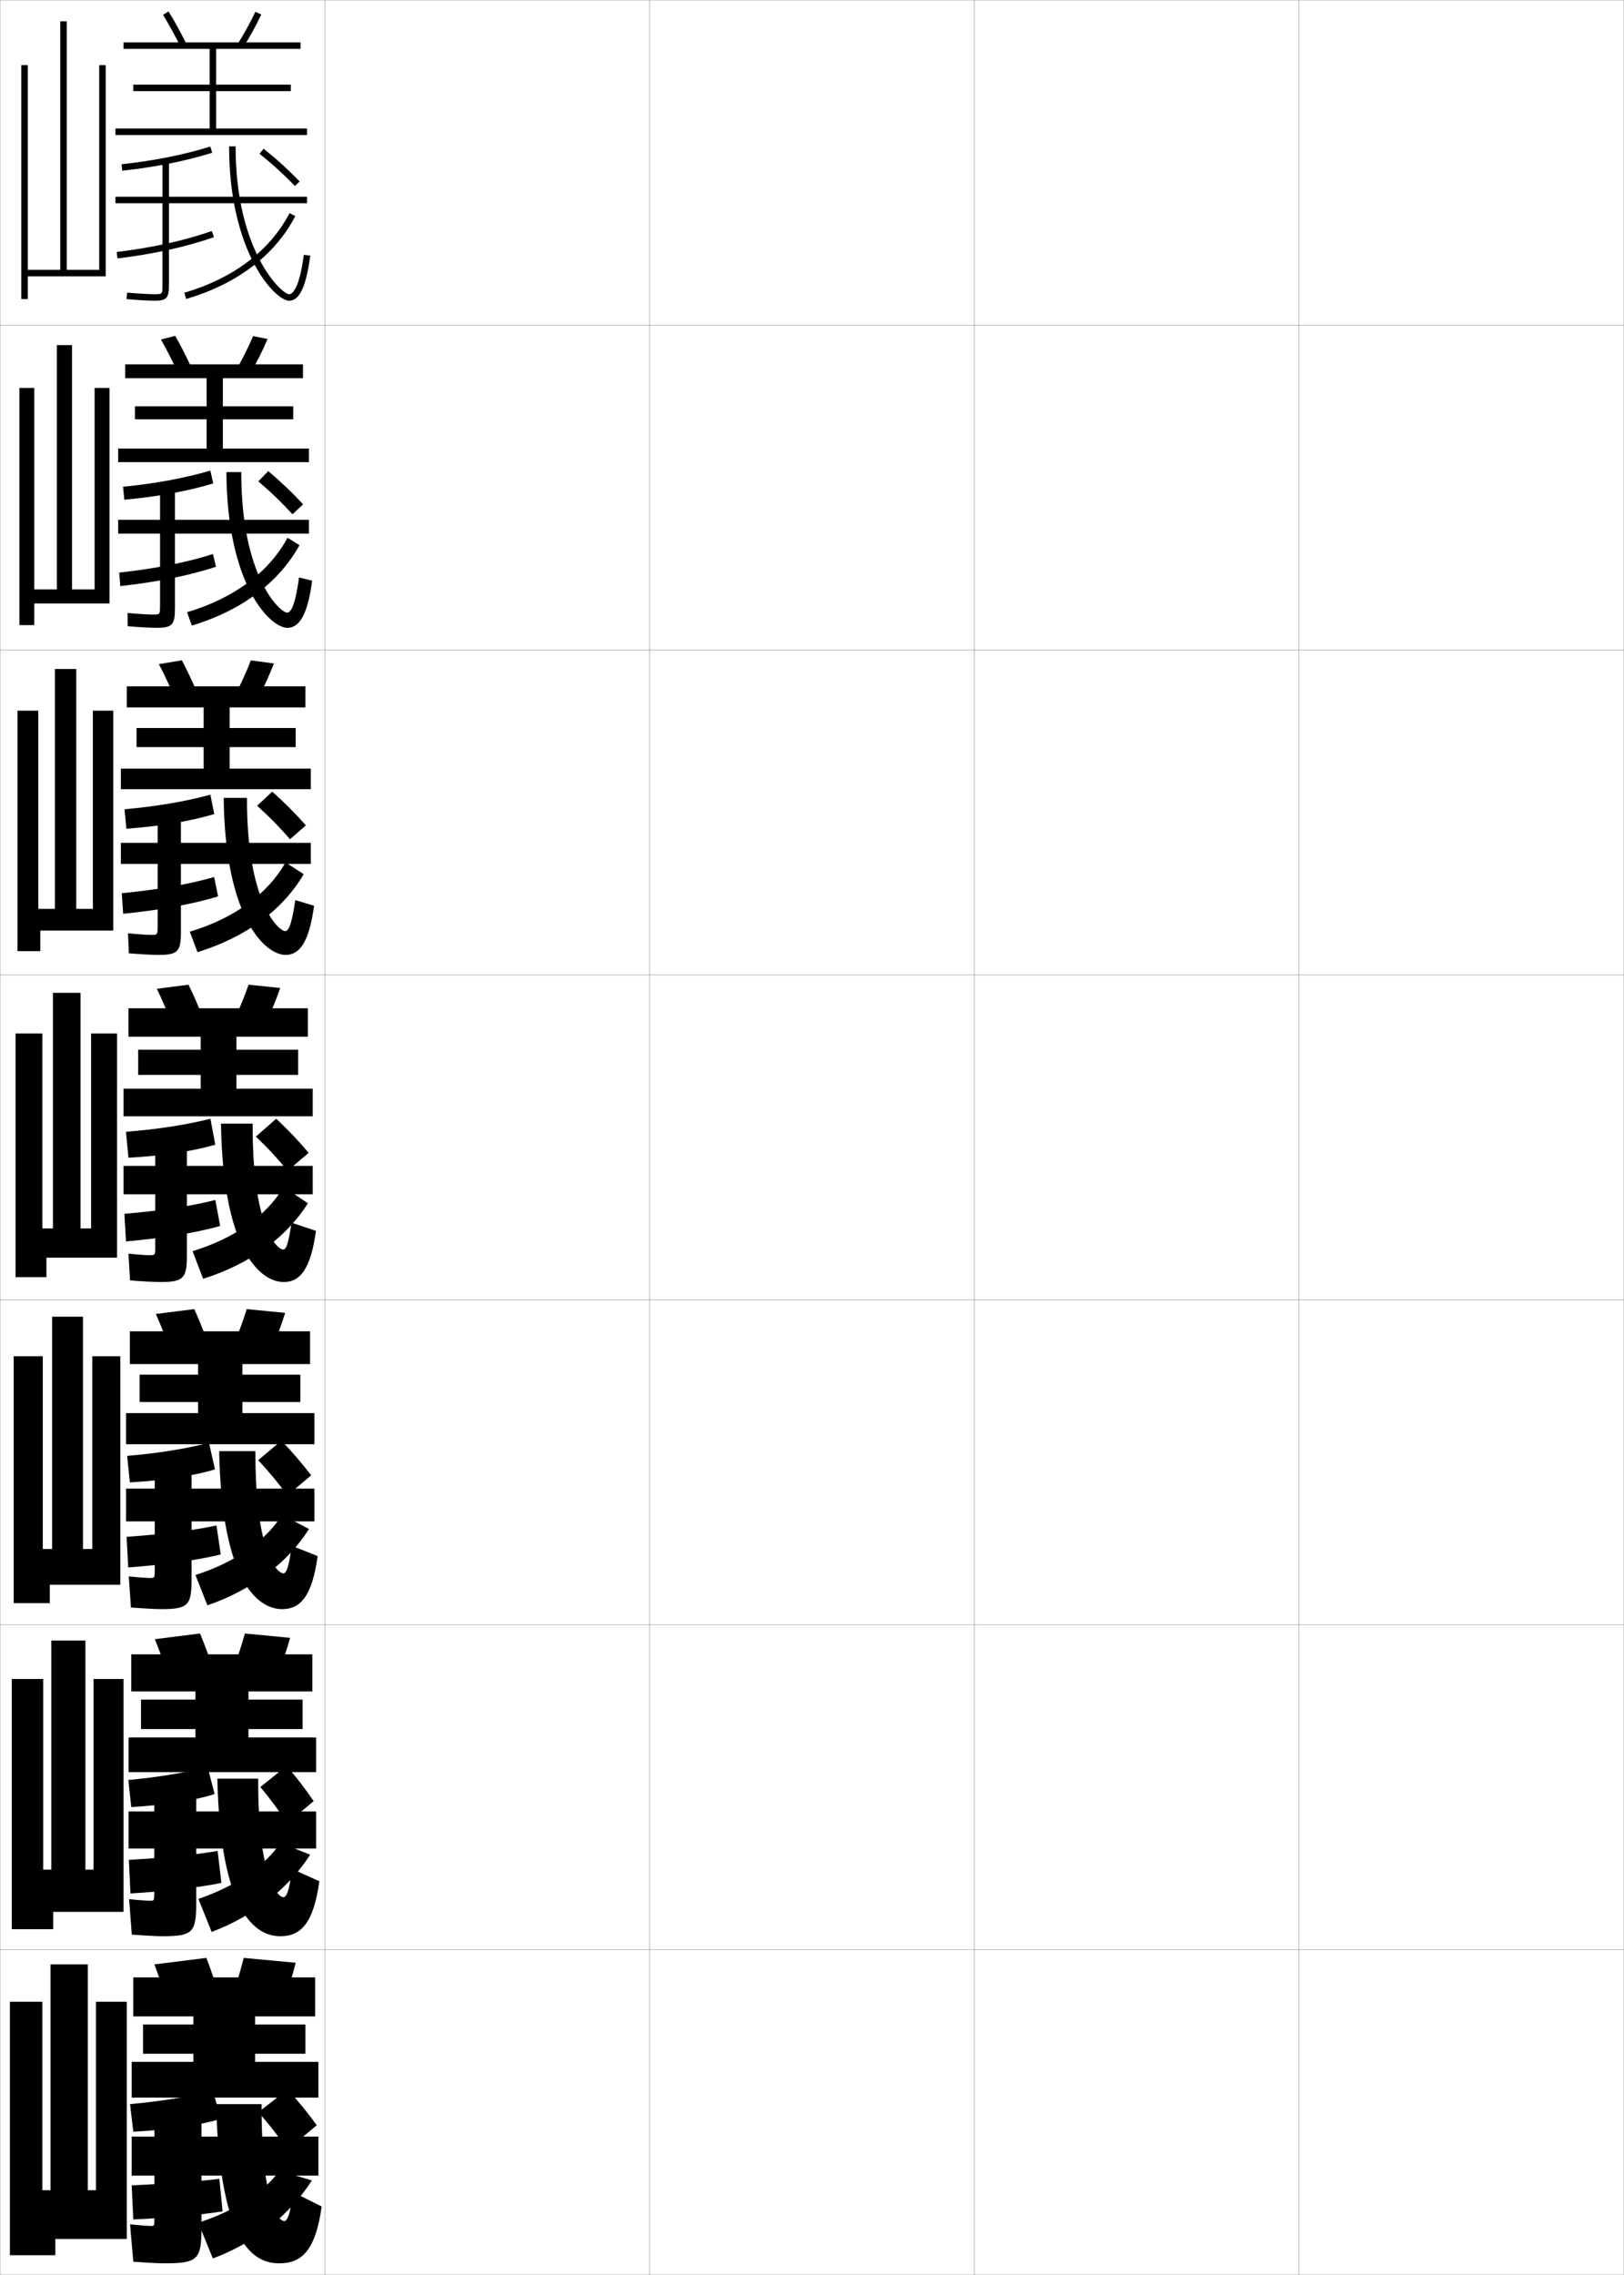 <?xml version="1.0" encoding="utf-8"?>
<!-- Generator: Adobe Illustrator 11 Build 225, SVG Export Plug-In . SVG Version: 6.0.0 Build 78)  -->
<!DOCTYPE svg PUBLIC "-//W3C//DTD SVG 1.0//EN"    "http://www.w3.org/TR/2001/REC-SVG-20010904/DTD/svg10.dtd">
<svg  xmlns="http://www.w3.org/2000/svg" xmlns:xlink="http://www.w3.org/1999/xlink" xmlns:a="http://ns.adobe.com/AdobeSVGViewerExtensions/3.0/"
	 width="500.1" height="700.1" viewBox="0 0 500.1 700.1"
	 overflow="visible" enable-background="new 0 0 500.1 700.1" xml:space="preserve">
		<g id="glyphs">
			<g>
				<rect x="0.05" y="0.05" fill="none" stroke="#999999" stroke-width="0.1" width="100" height="100"/> 
				<rect x="0.05" y="100.05" fill="none" stroke="#999999" stroke-width="0.1" width="100" height="100"/> 
				<rect x="0.05" y="200.05" fill="none" stroke="#999999" stroke-width="0.1" width="100" height="100"/> 
				<rect x="0.05" y="300.05" fill="none" stroke="#999999" stroke-width="0.1" width="100" height="100"/> 
				<rect x="0.05" y="400.05" fill="none" stroke="#999999" stroke-width="0.1" width="100" height="100"/> 
				<rect x="0.05" y="500.05" fill="none" stroke="#999999" stroke-width="0.1" width="100" height="100"/> 
				<rect x="0.05" y="600.05" fill="none" stroke="#999999" stroke-width="0.1" width="100" height="100"/> 
				<rect x="100.05" y="0.05" fill="none" stroke="#999999" stroke-width="0.1" width="100" height="100"/> 
				<rect x="100.05" y="100.05" fill="none" stroke="#999999" stroke-width="0.1" width="100" height="100"/> 
				<rect x="100.05" y="200.05" fill="none" stroke="#999999" stroke-width="0.1" width="100" height="100"/> 
				<rect x="100.05" y="300.05" fill="none" stroke="#999999" stroke-width="0.1" width="100" height="100"/> 
				<rect x="100.05" y="400.05" fill="none" stroke="#999999" stroke-width="0.1" width="100" height="100"/> 
				<rect x="100.05" y="500.05" fill="none" stroke="#999999" stroke-width="0.1" width="100" height="100"/> 
				<rect x="100.05" y="600.05" fill="none" stroke="#999999" stroke-width="0.1" width="100" height="100"/> 
				<rect x="200.05" y="0.05" fill="none" stroke="#999999" stroke-width="0.1" width="100" height="100"/> 
				<rect x="200.05" y="100.05" fill="none" stroke="#999999" stroke-width="0.1" width="100" height="100"/> 
				<rect x="200.05" y="200.05" fill="none" stroke="#999999" stroke-width="0.1" width="100" height="100"/> 
				<rect x="200.05" y="300.05" fill="none" stroke="#999999" stroke-width="0.1" width="100" height="100"/> 
				<rect x="200.05" y="400.05" fill="none" stroke="#999999" stroke-width="0.1" width="100" height="100"/> 
				<rect x="200.05" y="500.05" fill="none" stroke="#999999" stroke-width="0.1" width="100" height="100"/> 
				<rect x="200.05" y="600.05" fill="none" stroke="#999999" stroke-width="0.1" width="100" height="100"/> 
				<rect x="300.05" y="0.05" fill="none" stroke="#999999" stroke-width="0.1" width="100" height="100"/> 
				<rect x="300.05" y="100.05" fill="none" stroke="#999999" stroke-width="0.1" width="100" height="100"/> 
				<rect x="300.05" y="200.05" fill="none" stroke="#999999" stroke-width="0.1" width="100" height="100"/> 
				<rect x="300.05" y="300.05" fill="none" stroke="#999999" stroke-width="0.1" width="100" height="100"/> 
				<rect x="300.05" y="400.05" fill="none" stroke="#999999" stroke-width="0.1" width="100" height="100"/> 
				<rect x="300.05" y="500.05" fill="none" stroke="#999999" stroke-width="0.1" width="100" height="100"/> 
				<rect x="300.05" y="600.05" fill="none" stroke="#999999" stroke-width="0.1" width="100" height="100"/> 
				<rect x="400.05" y="0.05" fill="none" stroke="#999999" stroke-width="0.1" width="100" height="100"/> 
				<rect x="400.05" y="100.05" fill="none" stroke="#999999" stroke-width="0.1" width="100" height="100"/> 
				<rect x="400.05" y="200.05" fill="none" stroke="#999999" stroke-width="0.1" width="100" height="100"/> 
				<rect x="400.05" y="300.05" fill="none" stroke="#999999" stroke-width="0.1" width="100" height="100"/> 
				<rect x="400.05" y="400.05" fill="none" stroke="#999999" stroke-width="0.1" width="100" height="100"/> 
				<rect x="400.05" y="500.05" fill="none" stroke="#999999" stroke-width="0.1" width="100" height="100"/> 
				<rect x="400.05" y="600.05" fill="none" stroke="#999999" stroke-width="0.1" width="100" height="100"/> 
			</g>
			<g>
				<path d="M50.2,4.576c1.807,2.917,3.692,6.346,5.453,9.916l1.793-0.885
					c-1.787-3.627-3.706-7.114-5.547-10.084L50.2,4.576z"/>
				<path d="M73.204,13.516l1.691,1.068c2.098-3.319,4.072-6.911,5.561-10.112
					l-1.812-0.844C77.21,6.709,75.228,10.313,73.204,13.516z"/>
				<polygon points="66.55,39.55 66.55,28.05 89.55,28.05 89.55,26.05 
					66.55,26.05 66.55,15.05 92.55,15.05 92.55,13.05 38.05,13.05 
					38.05,15.05 64.55,15.05 64.55,26.05 41.05,26.05 41.05,28.05 
					64.55,28.05 64.55,39.55 35.55,39.55 35.55,41.55 94.55,41.55 
					94.55,39.55 "/>
				<path d="M37.439,50.556l0.221,1.988c10.419-1.16,19.476-2.972,27.688-5.54
					l-0.598-1.908C56.663,47.625,47.729,49.411,37.439,50.556z"/>
				<path d="M94.55,60.55H52.036v-11h-2v11H35.55v2h14.486v25c0,3,0,3-2.486,3
					c-1.529,0-5.619-0.221-8.402-0.495l-0.195,1.99
					c2.885,0.284,6.99,0.505,8.598,0.505c3.773,0,4.486-0.795,4.486-5v-25h42.514
					V60.55z"/>
				<path d="M35.929,77.558l0.242,1.984c11.253-1.379,20.97-3.521,29.706-6.547
					l-0.654-1.891C56.621,74.085,47.039,76.196,35.929,77.558z"/>
				<path d="M70.55,45.05c0,32.693,14.191,47.5,18.5,47.5c3.188,0,5.25-4.407,6.491-13.87
					l-1.982-0.26c-1.477,11.255-3.824,12.13-4.509,12.13
					c-2.352-0.022-16.5-13.227-16.5-45.5H70.55z"/>
				<path d="M56.768,90.091l0.564,1.918c15.688-4.617,27.308-13.434,33.604-25.496
					l-1.773-0.926C83.124,77.157,71.921,85.63,56.768,90.091z"/>
				<path d="M79.926,47.331c3.937,3.142,7.401,6.292,10.905,9.914l1.438-1.391
					c-3.564-3.686-7.09-6.891-11.095-10.086L79.926,47.331z"/>
			</g>
			<g>
				<path d="M54.777,114.747c-1.671-3.666-3.474-7.218-5.211-10.263l4.383-1.119
					c1.772,3.083,3.604,6.687,5.289,10.404L54.777,114.747z"/>
				<path d="M72.829,113.674l4.357,1.083c1.968-3.427,3.813-7.112,5.217-10.427
					l-4.458-0.896C76.587,106.65,74.735,110.346,72.829,113.674z"/>
				<polygon points="68.633,138.05 68.633,129.05 90.3,129.05 90.3,125.05 
					68.633,125.05 68.633,116.383 93.3,116.383 93.3,112.133 38.549,112.133 
					38.549,116.383 63.633,116.383 63.633,125.05 41.549,125.05 41.549,129.05 
					63.633,129.05 63.633,138.05 36.383,138.05 36.383,142.216 95.133,142.216 
					95.133,138.05 "/>
				<path d="M65.666,148.769c-7.779,2.368-16.805,4.049-27.376,5.027l-0.397-3.993
					c10.143-1.014,19.002-2.665,26.875-4.973L65.666,148.769z"/>
				<path d="M95.133,159.966H53.874v-10.25h-4.583v10.25H36.383v4.25h12.907v22
					c0,2.913-0.004,2.917-2.24,2.917c-1.34,0-5.097-0.22-7.769-0.497
					l0.037,4.077c3.208,0.295,7.254,0.503,8.815,0.503c4.881,0,5.741-0.886,5.741-6
					v-23h41.259V159.966z"/>
				<path d="M66.518,174.43l-0.936-3.928c-8.169,2.617-17.763,4.502-28.863,5.719
					l0.328,4.156C48.242,179.135,58.218,177.152,66.518,174.43z"/>
				<path d="M69.716,145.299c0.202,34.805,13.486,47.917,18.782,47.917
					c3.75,0,6.249-4.175,7.629-14.497l-4.055-1.007
					c-1.298,9.976-2.909,10.84-3.657,10.837
					c-2.059-0.007-14.152-10.779-14.115-43.25H69.716z"/>
				<path d="M57.611,188.41l1.46,4.112c15.338-4.619,26.822-13.26,33.153-24.748
					l-3.682-2.284C82.834,176.099,72.066,184.111,57.611,188.41z"/>
				<path d="M79.55,148.154c3.843,3.248,7.169,6.449,10.52,10.109l3.266-3.05
					c-3.416-3.692-6.825-6.944-10.729-10.225L79.55,148.154z"/>
			</g>
			<g>
				<path d="M53.902,215.002c-1.583-3.76-3.301-7.438-4.969-10.61l7.066-1.184
					c1.703,3.197,3.447,6.916,5.031,10.723L53.902,215.002z"/>
				<path d="M72.455,213.834l7.023,1.098c1.838-3.535,3.553-7.313,4.874-10.742
					l-7.104-0.948C75.964,206.592,74.243,210.378,72.455,213.834z"/>
				<polygon points="70.716,236.55 70.716,229.925 91.05,229.925 91.05,224.05 
					70.716,224.05 70.716,217.716 94.05,217.716 94.05,211.216 39.05,211.216 
					39.05,217.716 62.716,217.716 62.716,224.05 42.05,224.05 42.05,229.925 
					62.716,229.925 62.716,236.55 37.216,236.55 37.216,242.883 95.716,242.883 
					95.716,236.55 "/>
				<path d="M65.982,250.534c-7.346,2.168-16.339,3.718-27.062,4.514l-0.574-5.996
					c9.997-0.885,18.78-2.4,26.437-4.487L65.982,250.534z"/>
				<path d="M95.716,259.383H55.712v-9.5h-7.167v9.5H37.216v6.5h11.329v19
					c0,2.825-0.009,2.834-1.995,2.834c-1.15,0-4.575-0.218-7.134-0.499
					l0.268,6.164c3.532,0.306,7.519,0.501,9.033,0.501c5.989,0,6.996-0.977,6.996-7
					v-21h40.004V259.383z"/>
				<path d="M67.159,275.865l-1.218-5.964c-7.737,2.252-17.342,3.913-28.431,4.984
					l0.414,6.328C49.061,280.107,59.297,278.282,67.159,275.865z"/>
				<path d="M68.883,245.55c0.404,36.915,12.78,48.333,19.063,48.333
					c4.312,0,7.248-3.943,8.767-15.123l-5.778-1.753
					c-1.243,8.697-2.345,9.545-3.156,9.543c-1.766-0.004-11.803-8.332-11.729-41
					H68.883z"/>
				<path d="M58.456,286.73l2.355,6.306c14.99-4.621,26.337-13.086,32.701-23.999
					l-5.591-3.642C82.545,275.042,72.212,282.593,58.456,286.73z"/>
				<path d="M79.175,247.977c3.751,3.354,6.937,6.606,10.135,10.305l4.883-4.274
					c-3.267-3.698-6.561-6.997-10.365-10.362L79.175,247.977z"/>
			</g>
			<g>
				<path d="M53.026,315.257c-1.493-3.854-3.128-7.656-4.727-10.957l9.75-1.25
					c1.634,3.311,3.291,7.145,4.773,11.043L53.026,315.257z"/>
				<path d="M72.08,313.993l9.689,1.113c1.708-3.643,3.294-7.514,4.53-11.057l-9.75-1
					C75.341,306.534,73.751,310.411,72.08,313.993z"/>
				<polygon points="72.8,335.05 72.8,330.8 91.8,330.8 91.8,323.05 
					72.8,323.05 72.8,319.05 94.8,319.05 94.8,310.3 39.55,310.3 
					39.55,319.05 61.8,319.05 61.8,323.05 42.55,323.05 42.55,330.8 
					61.8,330.8 61.8,335.05 38.05,335.05 38.05,343.55 96.3,343.55 
					96.3,335.05 "/>
				<path d="M66.3,352.3c-6.912,1.967-15.874,3.387-26.75,4l-0.75-8
					c9.85-0.755,18.559-2.135,26-4L66.3,352.3z"/>
				<path d="M96.3,358.8h-38.75v-8.75h-9.75v8.75h-9.75v8.75h9.75v16c0,2.737-0.014,2.75-1.75,2.75
					c-0.961,0-4.053-0.216-6.5-0.5l0.5,8.25c3.855,0.316,7.783,0.5,9.25,0.5
					c7.097,0,8.25-1.067,8.25-8v-19h38.75V358.8z"/>
				<path d="M67.8,377.3l-1.5-8c-7.305,1.888-16.921,3.323-28,4.25l0.5,8.5
					C49.88,381.08,60.375,379.412,67.8,377.3z"/>
				<path d="M68.05,345.8c0.605,39.026,12.074,48.75,19.345,48.75
					c4.874,0,8.247-3.711,9.905-15.75l-7.5-2.5c-1.188,7.418-1.78,8.25-2.655,8.25
					c-1.474,0-9.455-5.885-9.345-38.75H68.05z"/>
				<path d="M59.3,385.05l3.25,8.5c14.642-4.623,25.853-12.912,32.25-23.25l-7.5-5
					C82.256,373.984,72.357,381.074,59.3,385.05z"/>
				<path d="M78.8,349.8c3.658,3.461,6.704,6.763,9.75,10.5l6.5-5.5
					c-3.118-3.704-6.296-7.05-10-10.5L78.8,349.8z"/>
			</g>
			<g>
				<path d="M52.472,415.688c-1.404-3.95-2.955-7.877-4.484-11.305l11.833-1.5
					c1.565,3.423,3.134,7.373,4.515,11.361L52.472,415.688z"/>
				<path d="M71.841,414.179l11.793,1.242c1.578-3.75,3.034-7.714,4.187-11.371
					l-11.833-1.166C74.853,406.501,73.394,410.47,71.841,414.179z"/>
				<polygon points="74.654,434.884 74.654,431.466 92.487,431.466 92.487,423.05 
					74.654,423.05 74.654,419.8 95.487,419.8 95.487,409.716 39.987,409.716 
					39.987,419.8 60.987,419.8 60.987,423.05 42.987,423.05 42.987,431.466 
					60.987,431.466 60.987,434.884 38.82,434.884 38.82,444.466 96.821,444.466 
					96.821,434.884 "/>
				<path d="M66.196,452.216c-6.416,1.931-15.417,3.387-26.208,4l-0.833-8.166
					c9.478-0.791,18.057-2.195,25.208-4L66.196,452.216z"/>
				<path d="M96.821,458.134H58.987v-7.918H47.654v7.918h-8.834v10.082h8.834v14.75
					c0,2.649-0.023,2.668-1.5,2.668c-0.912,0-3.809-0.203-6.5-0.5l0.667,9.582
					c4.179,0.328,7.914,0.5,9.333,0.5c8.18,0,9.333-1.094,9.333-9v-18h37.833V458.134z"/>
				<path d="M67.987,478.384l-1.333-8.918c-6.945,1.518-16.583,2.722-27.667,3.5l0.5,9.418
					C50.404,481.581,61.014,480.124,67.987,478.384z"/>
				<path d="M67.487,446.591c0.793,40.598,12.115,48.625,19.396,48.625
					c5.568,0,9.218-3.851,10.937-16.332l-8-3.168c-0.936,7.221-1.742,8.5-2.603,8.5
					c-1.404,0-8.651-5.104-8.563-37.625H67.487z"/>
				<path d="M60.195,484.716l3.667,9.334c13.854-4.752,24.858-13.264,31.292-23.5
					l-8.333-4.334C82.044,474.014,72.448,480.814,60.195,484.716z"/>
				<path d="M79.487,449.384c3.378,3.566,6.248,7.064,9,10.832l7.333-6.166
					c-2.822-3.707-5.75-7.131-9.166-10.666L79.487,449.384z"/>
			</g>
			<g>
				<path d="M51.917,516.119c-1.315-4.045-2.782-8.096-4.242-11.652l13.917-1.75
					c1.496,3.536,2.978,7.602,4.257,11.681L51.917,516.119z"/>
				<path d="M71.602,514.364l13.896,1.371c1.448-3.856,2.775-7.914,3.843-11.686
					l-13.917-1.333C74.365,506.469,73.037,510.527,71.602,514.364z"/>
				<polygon points="76.508,534.717 76.508,532.133 93.175,532.133 93.175,523.05 
					76.508,523.05 76.508,520.55 96.175,520.55 96.175,509.133 40.425,509.133 
					40.425,520.55 60.175,520.55 60.175,523.05 43.425,523.05 43.425,532.133 
					60.175,532.133 60.175,534.717 39.591,534.717 39.591,545.383 97.342,545.383 
					97.342,534.717 "/>
				<path d="M66.092,552.133c-5.918,1.894-14.96,3.387-25.667,4l-0.917-8.333
					c9.105-0.826,17.555-2.257,24.417-4L66.092,552.133z"/>
				<path d="M97.342,557.467H60.425v-7.084H47.508v7.084h-7.917v11.416h7.917v13.5
					c0,2.561-0.033,2.584-1.25,2.584c-0.863,0-3.563-0.188-6.5-0.5l0.833,10.916
					c4.502,0.339,8.044,0.5,9.417,0.5c9.264,0,10.417-1.12,10.417-10v-17h36.917V557.467z
					"/>
				<path d="M68.175,579.467l-1.167-9.834c-6.585,1.146-16.245,2.119-27.333,2.75
					l0.5,10.334C50.928,582.081,61.653,580.835,68.175,579.467z"/>
				<path d="M66.925,547.383c0.98,42.169,12.156,48.5,19.448,48.5
					c6.263,0,10.188-3.991,11.968-16.916l-8.5-3.834c-0.683,7.021-1.705,8.75-2.551,8.75
					c-1.335,0-7.847-4.324-7.782-36.5H66.925z"/>
				<path d="M61.091,584.383l4.083,10.167c13.066-4.882,23.864-13.615,30.333-23.75
					l-9.167-3.667C81.832,574.043,72.539,580.555,61.091,584.383z"/>
				<path d="M80.175,549.967c3.097,3.674,5.791,7.366,8.25,11.166l8.167-6.833
					c-2.526-3.709-5.205-7.213-8.333-10.833L80.175,549.967z"/>
			</g>
			<g>
				<path d="M51.55,616.55c-1.226-4.14-2.608-8.315-4-12l16-2
					c1.428,3.649,2.822,7.831,4,12L51.55,616.55z"/>
				<path d="M75.05,602.55c-0.985,3.887-2.183,8.036-3.5,12l16,1.5
					c1.318-3.964,2.516-8.114,3.5-12L75.05,602.55z"/>
				<polygon points="98.05,645.55 98.05,634.55 78.55,634.55 78.55,632.05 
					94.05,632.05 94.05,623.05 78.55,623.05 78.55,620.55 97.05,620.55 
					97.05,608.55 41.05,608.55 41.05,620.55 59.55,620.55 59.55,623.05 
					44.05,623.05 44.05,632.05 59.55,632.05 59.55,634.55 40.55,634.55 
					40.55,645.55 "/>
				<path d="M68.05,652.05c-5.854,1.856-15.596,3.386-27,4l-1-8.5
					c9.433-0.862,18.4-2.318,25.5-4L68.05,652.05z"/>
				<path d="M98.05,657.55h-36v-7h-14.5v7h-7v12h7v13c0,2.472-0.042,2.5-1,2.5
					c-0.814,0-3.318-0.174-6.5-0.5l1,11.5c4.826,0.35,8.175,0.5,9.5,0.5
					c10.348,0,11.5-1.147,11.5-11v-16h36V657.55z"/>
				<path d="M68.55,680.55l-1-10c-6.225,0.773-15.906,1.517-27,2l0.5,10.5
					C51.64,682.582,62.479,681.547,68.55,680.55z"/>
				<path d="M87.55,683.55c-1.266,0-7.042-3.544-7-36h-14c1.168,44.364,12.196,49,19.5,49
					c6.957,0,11.158-4.132,13-17.5l-9-4.5C89.62,681.373,88.382,683.55,87.55,683.55z"/>
				<path d="M61.05,684.05l4.5,11c12.817-4.791,23.513-13.213,30.5-24l-10-3
					C81.582,674.418,72.346,680.453,61.05,684.05z"/>
				<path d="M79.55,650.05c3.38,3.78,6.387,7.668,9,11.5l9-7.5
					c-2.685-3.712-5.596-7.295-9-11L79.55,650.05z"/>
			</g>
			<polygon points="30.55,20.05 32.55,20.05 32.55,85.05 8.55,85.05 8.55,92.05 
				6.55,92.05 6.55,20.05 8.55,20.05 8.55,83.05 18.55,83.05 
				18.55,6.55 20.55,6.55 20.55,83.05 30.55,83.05 "/>
			<g>
				<polygon points="28.8,516.717 38.05,516.717 38.05,588.383 16.383,588.383 
					16.383,593.717 3.633,593.717 3.633,516.717 13.3,516.717 13.3,575.383 
					15.8,575.383 15.8,504.883 26.3,504.883 26.3,575.383 28.8,575.383 "/>
				<polygon points="28.425,417.384 37.05,417.384 37.05,487.716 15.342,487.716 
					15.342,493.384 4.217,493.384 4.217,417.384 13.175,417.384 13.175,476.716 
					16.05,476.716 16.05,405.216 25.55,405.216 25.55,476.716 28.425,476.716 "/>
				<polygon points="28.05,318.05 36.05,318.05 36.05,387.05 14.3,387.05 
					14.3,393.05 4.8,393.05 4.8,318.05 13.05,318.05 13.05,378.05 
					16.3,378.05 16.3,305.55 24.8,305.55 24.8,378.05 28.05,378.05 "/>
				<polygon points="28.591,218.716 34.883,218.716 34.883,286.383 12.425,286.383 
					12.425,292.717 5.383,292.717 5.383,218.716 11.8,218.716 11.8,279.717 
					16.904,279.717 16.904,205.883 23.487,205.883 23.487,279.717 28.591,279.717 "/>
				<polygon points="29.132,119.383 33.716,119.383 33.716,185.716 10.55,185.716 
					10.55,192.383 5.966,192.383 5.966,119.383 10.55,119.383 10.55,181.383 
					17.508,181.383 17.508,106.216 22.174,106.216 22.174,181.383 29.132,181.383 "/>
			</g>
			<polygon points="15.55,674.05 15.55,604.55 27.05,604.55 27.05,674.05 
				29.55,674.05 29.55,616.05 39.05,616.05 39.05,689.05 17.05,689.05 
				17.05,694.05 3.05,694.05 3.05,616.05 13.05,616.05 13.05,674.05 "/>
		</g>
	</svg>
